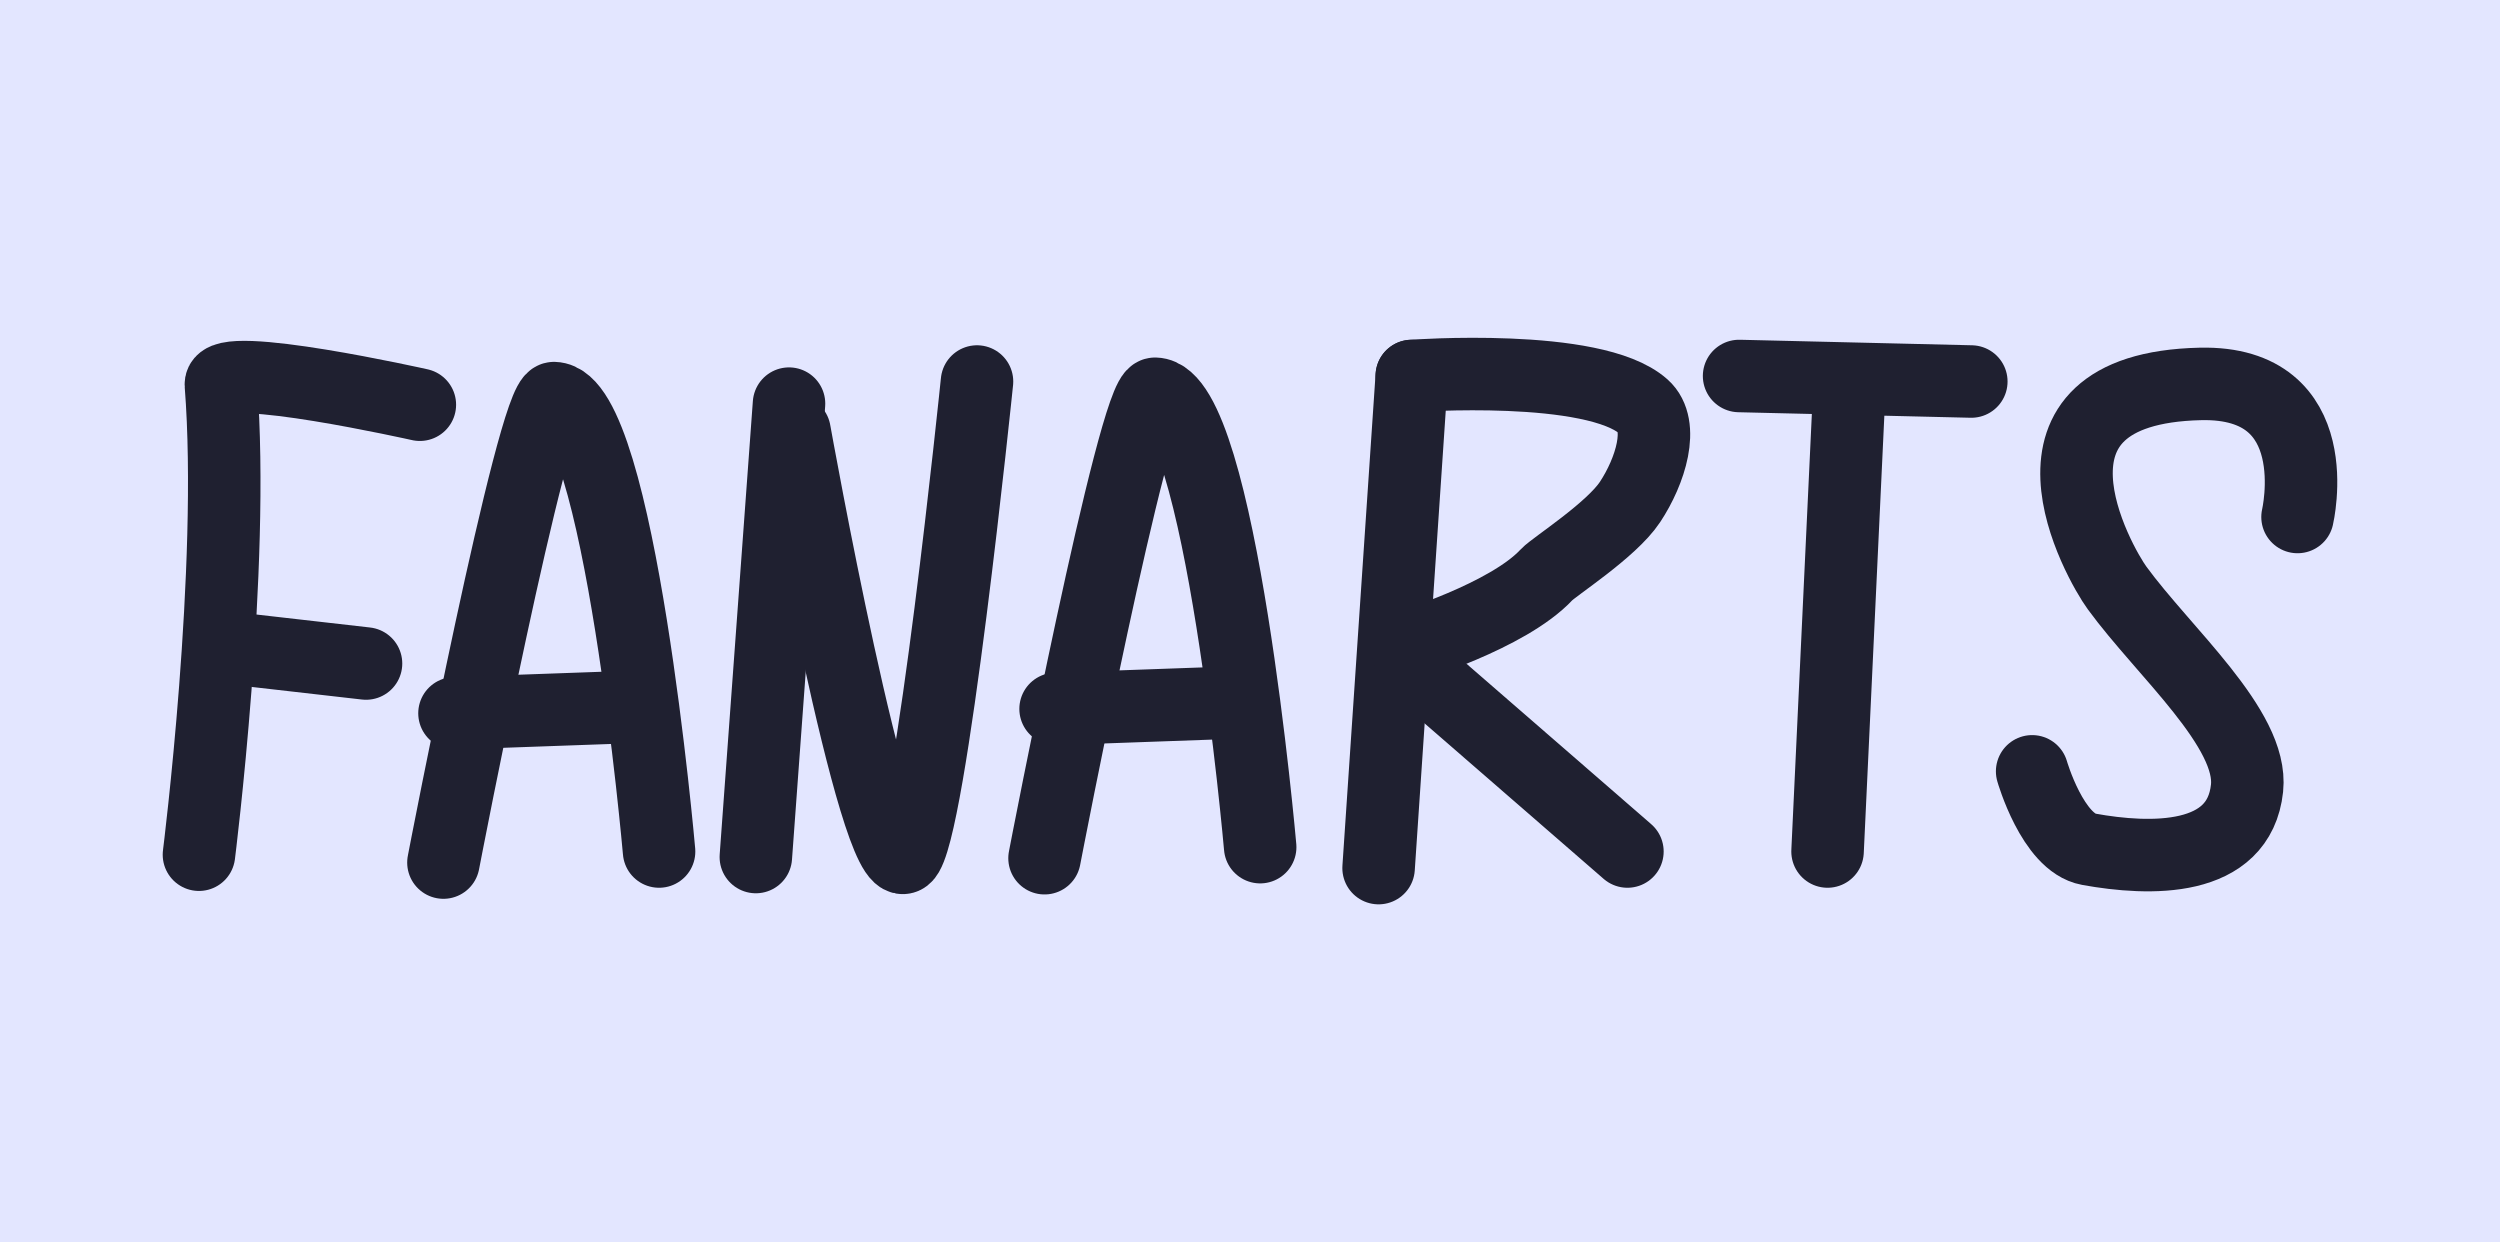 <svg version="1.1" xmlns="http://www.w3.org/2000/svg" xmlns:xlink="http://www.w3.org/1999/xlink" width="293.138" height="145.647" viewBox="0,0,293.138,145.647"><g transform="translate(-93.431,-107.176)"><g data-paper-data="{&quot;isPaintingLayer&quot;:true}" fill-rule="nonzero" stroke-linejoin="miter" stroke-miterlimit="10" stroke-dasharray="" stroke-dashoffset="0" style="mix-blend-mode: normal"><path d="M93.431,252.824v-145.647h293.138v145.647z" fill="#e3e6ff" stroke="#1f2030" stroke-width="0" stroke-linecap="butt"/><path d="M116.759,207.395c0,0 4.257,-33.648 2.572,-55.115c-0.231,-2.937 23.33,2.352 23.33,2.352" fill="none" stroke="#1f2030" stroke-width="8.5" stroke-linecap="round"/><path d="M119.545,183.058l16.804,1.919" fill="none" stroke="#1f2030" stroke-width="8.5" stroke-linecap="round"/><path d="M170.711,207.02c0,0 -4.654,-52.953 -12.318,-53.164c-2.46,-0.068 -12.967,54.46 -12.967,54.46" fill="none" stroke="#1f2030" stroke-width="8.5" stroke-linecap="round"/><path d="M146.722,190.812l18.153,-0.648" fill="none" stroke="#1f2030" stroke-width="8.5" stroke-linecap="round"/><path d="M182.057,207.668l3.89,-53.164" fill="none" stroke="#1f2030" stroke-width="8.5" stroke-linecap="round"/><path d="M207.99,151.911c0,0 -5.483,53.519 -8.428,55.757c-3.534,2.685 -12.967,-49.922 -12.967,-49.922" fill="none" stroke="#1f2030" stroke-width="8.5" stroke-linecap="round"/><path d="M241.193,206.509c0,0 -4.654,-52.953 -12.318,-53.164c-2.46,-0.068 -12.967,54.46 -12.967,54.46" fill="none" stroke="#1f2030" stroke-width="8.5" stroke-linecap="round"/><path d="M217.204,190.301l18.153,-0.648" fill="none" stroke="#1f2030" stroke-width="8.5" stroke-linecap="round"/><path d="M255.078,208.965l3.89,-57.702" fill="none" stroke="#1f2030" stroke-width="8.5" stroke-linecap="round"/><path d="M284.254,207.02l-24.637,-21.395" fill="none" stroke="#1f2030" stroke-width="8.5" stroke-linecap="round"/><path d="M258.32,183.031c0,0 11.912,-3.583 16.461,-8.473c0.87,-0.935 7.578,-5.199 9.772,-8.51c2.411,-3.637 4.069,-8.985 1.57,-11.214c-5.777,-5.151 -27.154,-3.572 -27.154,-3.572" fill="none" stroke="#1f2030" stroke-width="8.5" stroke-linecap="round"/><path d="M307.721,207.02l2.593,-55.109" fill="none" stroke="#1f2030" stroke-width="8.5" stroke-linecap="round"/><path d="M297.348,151.263l27.23,0.648" fill="none" stroke="#1f2030" stroke-width="8.5" stroke-linecap="round"/><path d="M331.71,197.619c0,0 2.407,8.371 6.635,9.137c7.179,1.301 17.632,1.612 18.563,-7.163c0.738,-6.95 -9.757,-15.961 -15.239,-23.479c-2.116,-2.902 -13.793,-23.386 9.775,-23.922c15.132,-0.344 11.385,15.604 11.385,15.604" fill="none" stroke="#1f2030" stroke-width="8.5" stroke-linecap="round"/></g></g></svg>